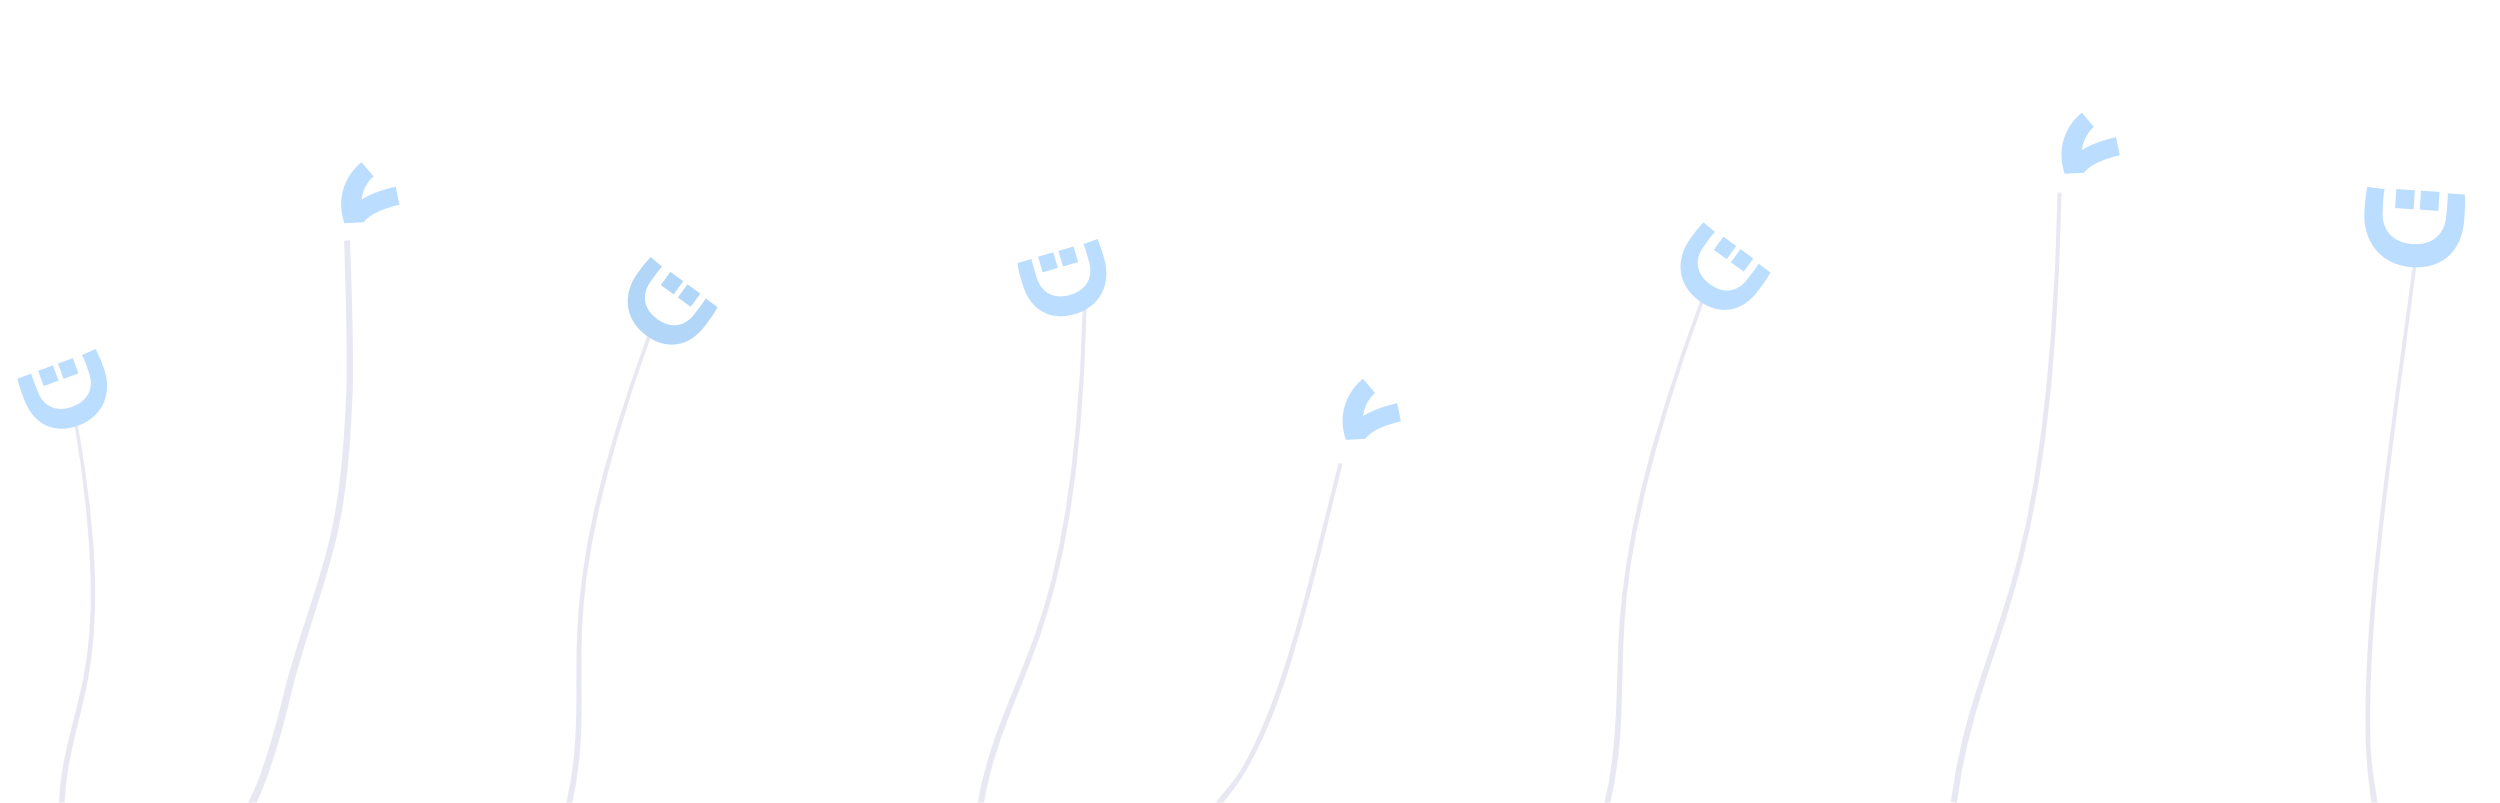 <?xml version="1.0" encoding="utf-8"?>
<!-- Generator: Adobe Illustrator 17.0.0, SVG Export Plug-In . SVG Version: 6.00 Build 0)  -->
<!DOCTYPE svg PUBLIC "-//W3C//DTD SVG 1.1//EN" "http://www.w3.org/Graphics/SVG/1.1/DTD/svg11.dtd">
<svg version="1.1" id="fore" xmlns="http://www.w3.org/2000/svg" xmlns:xlink="http://www.w3.org/1999/xlink" x="0px" y="0px"
	 width="2095.791px" height="672.817px" viewBox="-95.79 0 2095.791 672.817" enable-background="new -95.79 0 2095.791 672.817"
	 xml:space="preserve">
<g>
	<g>
		<path fill="#E7E8F2" d="M722.293,681.07l2.565-13.37c0.801-4.456,1.603-8.914,2.886-13.37l3.366-13.239
			c0.48-2.228,1.283-4.456,1.924-6.554l4.169-13.109c0.641-2.228,1.603-4.326,2.404-6.554c1.603-4.326,3.046-8.651,4.81-12.977
			c3.366-8.52,6.733-17.172,10.26-25.692c3.527-8.52,6.893-17.041,10.26-25.692l4.81-12.846l2.404-6.423l2.084-6.554l4.328-12.977
			c1.283-4.326,2.565-8.782,3.687-13.109c1.283-4.326,2.565-8.783,3.687-13.109l2.886-13.37c0.962-4.456,2.084-8.783,3.046-13.239
			l4.809-26.74l0.641-3.277l0.48-3.408l0.962-6.686c1.283-8.914,2.565-17.828,3.687-26.74l2.886-26.872
			c0.48-4.456,0.962-8.914,1.283-13.501l0.962-13.501l2.084-26.872c0.801-17.958,1.442-36.048,2.244-54.006h3.206
			c-0.641,17.958-1.283,36.048-2.084,54.006l-1.763,27.134l-0.962,13.501c-0.321,4.456-0.801,9.045-1.283,13.501l-2.565,26.872
			c-1.122,8.914-2.404,17.958-3.687,26.872l-0.962,6.686l-0.48,3.408l-0.641,3.408l-4.809,26.74
			c-0.962,4.456-2.084,8.914-3.046,13.37l-3.046,13.37c-1.122,4.456-2.404,8.782-3.527,13.239
			c-1.283,4.456-2.404,8.782-3.687,13.239l-4.168,13.109l-2.084,6.554l-2.404,6.554l-4.649,12.977
			c-3.366,8.52-6.733,17.172-10.099,25.692c-3.527,8.52-6.893,17.172-10.099,25.692c-1.603,4.326-3.046,8.651-4.649,12.846
			c-0.801,2.097-1.603,4.326-2.244,6.423l-4.169,13.109c-0.641,2.228-1.442,4.326-1.924,6.554l-3.366,13.109
			c-1.283,4.326-1.924,8.782-2.725,13.239l-2.565,13.239L722.293,681.07L722.293,681.07z"/>
		<path fill="#BBDDFF" d="M768.913,217.085c1.222,6.184,2.929,10.419,4.241,14.994c3.881,13.529,14.6,19.068,27.997,15.225
			c14.886-4.269,19.447-15.699,15.995-27.736c-1.541-5.372-2.491-10.038-4.678-14.977l11.797-4.182
			c3.331,8.41,3.331,8.41,5.586,16.271c5.821,20.294-2.201,40.254-25.027,46.801c-19.054,5.466-36.868-2.345-43.516-25.524
			c-2.34-8.157-3.316-11.004-4.188-17.426L768.913,217.085z"/>
		
			<rect x="793.213" y="208.253" transform="matrix(-0.276 -0.961 0.961 -0.276 814.047 1043.168)" fill="#BBDDFF" width="13.64" height="13.283"/>
		
			<rect x="776.186" y="213.135" transform="matrix(-0.276 -0.961 0.961 -0.276 787.632 1033.028)" fill="#BBDDFF" width="13.64" height="13.283"/>
	</g>
	<g>
		<path fill="#E7E8F2" d="M1252.76,679.735l-4.689-1.137l2.773-13.478c0.987-4.515,2.113-8.976,2.634-13.533l2.03-13.629
			c0.424-2.286,0.521-4.557,0.807-6.897l1.335-13.904c0.236-2.215,0.383-4.612,0.48-6.882c0.195-4.542,0.576-9.153,0.82-13.819
			c0.438-9.207,0.788-18.596,0.948-27.913c0.299-9.262,0.649-18.651,0.948-27.913l0.87-13.944l0.391-7.062l0.668-6.952l1.337-13.904
			c0.57-4.681,1.231-9.182,1.801-13.863c0.709-4.626,1.231-9.182,1.94-13.808l2.406-13.768c0.848-4.571,1.558-9.197,2.406-13.768
			l5.924-27.095l0.731-3.463l0.87-3.408l1.689-6.692c2.252-8.922,4.553-17.968,6.944-26.835l7.916-26.45
			c1.264-4.406,2.579-8.937,3.982-13.288l4.26-13.178l8.709-26.425c6.08-17.363,12.348-34.797,18.567-52.105l2.776,1.1
			c-6.08,17.363-12.349,34.797-18.429,52.16l-8.332,26.285l-4.26,13.178c-1.453,4.476-2.717,8.882-3.982,13.288l-7.638,26.56
			c-2.39,8.866-4.643,17.788-6.894,26.71l-1.689,6.692l-0.87,3.408l-0.681,3.338l-5.924,27.095
			c-0.848,4.571-1.508,9.072-2.356,13.643l-2.545,13.713c-0.66,4.502-1.231,9.182-1.752,13.739
			c-0.66,4.502-1.231,9.182-1.752,13.739l-1.148,13.834l-0.668,6.952l-0.341,6.937l-0.682,13.874
			c-0.349,9.387-0.649,18.651-0.809,27.968c-0.16,9.318-0.51,18.706-0.809,27.968c-0.105,4.722-0.487,9.333-0.731,13.999
			c-0.147,2.395-0.105,4.722-0.391,7.062l-1.335,13.904c-0.236,2.216-0.382,4.612-0.807,6.897l-2.079,13.753
			c-0.57,4.681-1.558,9.197-2.545,13.713L1252.76,679.735L1252.76,679.735z"/>
		<g>
			<path fill="#BBDDFF" d="M1388.346,228.396c-3.029,5.729-4.925,8.066-9.93,14.919c-14.221,19.474-33.635,20.675-49.643,8.984
				c-19.176-14.004-19.837-35.506-7.386-52.556c4.823-6.604,4.823-6.604,10.846-13.354l9.636,7.988
				c-3.753,3.884-6.252,7.938-9.548,12.451c-7.385,10.113-7.037,22.414,5.469,31.547c11.255,8.22,23.225,6.71,31.527-4.657
				c2.807-3.844,5.867-7.232,9.143-12.618L1388.346,228.396z"/>
			
				<rect x="1343.109" y="201.737" transform="matrix(0.59 -0.808 0.808 0.59 385.493 1175.641)" fill="#BBDDFF" width="13.642" height="13.285"/>
			
				<rect x="1357.414" y="212.182" transform="matrix(0.59 -0.808 0.808 0.59 382.927 1191.478)" fill="#BBDDFF" width="13.642" height="13.285"/>
		</g>
	</g>
	<g>
		<path fill="#E7E8F2" d="M-46.482,688.384l0.138-10.719c-0.002-3.572-0.005-7.144,0.429-10.722l0.885-10.623
			c0.071-1.787,0.433-3.578,0.67-5.262l1.632-10.528c0.216-1.789,0.744-3.477,1.105-5.268c0.744-3.477,1.343-6.951,2.232-10.431
			c1.655-6.85,3.286-13.806,5.086-20.659c1.8-6.852,3.454-13.704,5.086-20.659l2.253-10.326l1.127-5.163l0.816-5.264l1.797-10.425
			c0.455-3.473,0.887-7.051,1.197-10.522c0.455-3.473,0.887-7.051,1.197-10.522l0.429-10.722c0.143-3.574,0.453-7.045,0.596-10.619
			l-0.013-21.432l0.045-2.627l-0.122-2.73l-0.22-5.356c-0.293-7.14-0.588-14.281-1.027-21.418l-1.773-21.514
			c-0.292-3.568-0.583-7.136-1.042-10.808l-1.332-10.804l-2.498-21.504c-2.204-14.364-4.574-28.832-6.778-43.196l2.899-0.038
			c2.349,14.362,4.719,28.83,6.922,43.194l2.831,21.711l1.332,10.804c0.436,3.566,0.75,7.24,1.042,10.808l2.063,21.51
			c0.439,7.138,0.754,14.383,1.048,21.523l0.22,5.356l0.122,2.73l-0.023,2.732l0.013,21.432c-0.143,3.574-0.431,7.15-0.574,10.724
			l-0.574,10.724c-0.288,3.576-0.742,7.049-1.03,10.624c-0.433,3.578-0.742,7.049-1.175,10.626l-1.63,10.528l-0.816,5.264
			l-1.105,5.268l-2.087,10.429c-1.655,6.85-3.287,13.807-4.941,20.657c-1.8,6.852-3.432,13.809-4.941,20.657
			c-0.744,3.477-1.344,6.951-2.109,10.324c-0.383,1.685-0.744,3.477-0.982,5.161l-1.632,10.528c-0.216,1.789-0.599,3.475-0.67,5.262
			l-0.906,10.519c-0.455,3.473-0.308,7.044-0.306,10.615l-0.16,10.613L-46.482,688.384L-46.482,688.384z"/>
		<g>
			<path fill="#BBDDFF" d="M-69.591,313.172c1.663,6.081,3.67,10.181,5.308,14.65c4.845,13.216,15.934,17.969,29.02,13.172
				c14.54-5.329,18.267-17.057,13.958-28.815c-1.923-5.247-3.207-9.833-5.744-14.601l11.465-5.02
				c3.928,8.149,3.928,8.149,6.742,15.827c7.266,19.823,0.7,40.308-21.595,48.48c-18.612,6.822-36.941,0.313-45.24-22.328
				c-2.921-7.968-4.099-10.737-5.43-17.079L-69.591,313.172z"/>
			
				<rect x="-45.479" y="302.172" transform="matrix(-0.344 -0.939 0.939 -0.344 -341.911 378.8)" fill="#BBDDFF" width="13.642" height="13.285"/>
			
				<rect x="-62.111" y="308.266" transform="matrix(-0.344 -0.939 0.939 -0.344 -369.989 371.376)" fill="#BBDDFF" width="13.642" height="13.285"/>
		</g>
	</g>
	<g>
		<path fill="#E7E8F2" d="M920.236,676.324c8.734-10.847,19.356-22.073,25.816-33.71c6.566-11.666,12.267-23.565,17.321-35.665
			c10.114-24.017,18.079-48.392,25.195-72.636c7.113-24.336,13.373-48.632,19.528-72.9l18.141-72.905l3.515,0.012l-17.926,72.941
			c-6.046,24.332-12.2,48.6-19.309,73.027c-6.796,24.253-14.651,48.691-24.758,72.892c-6.992,16.743-12.325,26.973-17.415,35.968
			c-6.558,11.849-15.789,23.37-24.621,34.429L920.236,676.324z"/>
		<path fill="#BBDDFF" d="M1048.656,367.921l-16.245,0.799c-10.502-32.461,13.427-50.467,14.448-51.216l10.067,12.036l-5.032-6.019
			l5.105,5.965c-0.471,0.362-8.805,6.91-10.073,19.294c6.403-3.931,15.553-7.838,28.591-10.746l3.07,15.201
			C1053.905,358.752,1048.687,367.833,1048.656,367.921z"/>
	</g>
	<g>
		<path fill="#E7E8F2" d="M1898.633,681.709c-2.688-19.126-6.779-39.421-7.261-59.017c-0.557-19.672-0.303-39.423,0.571-59.271
			c1.664-39.421,5.253-78.7,9.488-117.514c4.276-38.951,9.24-77.571,14.278-116.115l15.426-115.682l-2.908-1.096l-15.619,115.669
			c-5.156,38.606-10.195,77.15-14.512,116.238c-4.503,38.724-8.208,78.065-9.956,117.762c-1.208,27.464-1.071,44.579-0.619,59.758
			c0.474,19.946,3.293,40.245,5.974,59.722L1898.633,681.709z"/>
		<g>
			<path fill="#BBDDFF" d="M1956.157,162.07c0.135,7.374-0.767,12.64-1.135,18.198c-1.086,16.434-11.971,25.424-28.244,24.35
				c-18.081-1.194-26.13-13.134-25.165-27.756c0.431-6.527,0.361-12.098,1.639-18.287l-14.527-1.861
				c-1.726,10.444-1.726,10.444-2.357,19.992c-1.628,24.651,12.493,45.488,40.218,47.319c23.144,1.528,41.581-11.817,43.44-39.973
				c0.654-9.908,1.065-13.406,0.471-20.965L1956.157,162.07L1956.157,162.07z"/>
			
				<rect x="1912.142" y="159.502" transform="matrix(0.066 -0.998 0.998 0.066 1626.672 2072.198)" fill="#BBDDFF" width="15.96" height="15.544"/>
			
				<rect x="1932.829" y="160.866" transform="matrix(0.066 -0.998 0.998 0.066 1644.635 2094.113)" fill="#BBDDFF" width="15.96" height="15.544"/>
		</g>
	</g>
	<g>
		<path fill="#E7E8F2" d="M92.103,709.911c10.519-19.975,23.654-40.921,30.808-61.844c7.298-20.989,13.329-42.226,18.404-63.691
			c10.192-42.619,27.74-86.04,38.153-128.186c10.614-42.958,13.121-85.028,15.072-127.421c1.462-31.775-1.887-126.958-1.887-126.958
			l4.993-0.591c0,0,3.556,95.199,2.198,126.983c-1.815,42.476-4.464,86.39-14.738,127.598
			c-10.491,42.077-27.338,85.615-37.488,128.547c-7.022,29.702-12.819,48.033-18.485,64.223
			c-7.255,21.299-18.365,42.506-28.986,62.858L92.103,709.911z"/>
		<g>
			<path fill="#BBDDFF" d="M209.099,186.345l-16.245,0.799c-10.502-32.461,13.427-50.467,14.448-51.216l10.067,12.036l-5.032-6.019
				l5.105,5.965c-0.471,0.362-8.805,6.91-10.073,19.294c6.403-3.931,15.553-7.838,28.591-10.746l3.07,15.201
				C214.348,177.176,209.13,186.257,209.099,186.345z"/>
		</g>
	</g>
	<g>
		<path fill="#E7E8F2" d="M1539.544,672.194l2.565-16.111c0.801-5.369,1.603-10.741,2.886-16.111l3.366-15.953
			c0.48-2.685,1.283-5.369,1.924-7.898l4.169-15.796c0.641-2.685,1.603-5.213,2.404-7.898c1.603-5.213,3.046-10.424,4.81-15.637
			c3.366-10.266,6.733-20.692,10.26-30.959c3.527-10.266,6.893-20.534,10.26-30.959l4.81-15.479l2.404-7.74l2.084-7.898
			l4.328-15.637c1.283-5.213,2.565-10.582,3.687-15.796c1.283-5.213,2.565-10.583,3.687-15.796l2.886-16.111
			c0.962-5.369,2.084-10.583,3.046-15.953l4.809-32.221l0.641-3.949l0.48-4.107l0.962-8.057c1.283-10.741,2.565-21.483,3.687-32.221
			l2.886-32.38c0.48-5.369,0.962-10.741,1.283-16.269l0.962-16.269l2.084-32.38c0.801-21.639,1.442-43.437,2.244-65.077h3.206
			c-0.641,21.639-1.283,43.437-2.084,65.077l-1.763,32.696l-0.962,16.269c-0.321,5.369-0.801,10.899-1.283,16.269l-2.565,32.38
			c-1.122,10.741-2.404,21.639-3.687,32.38l-0.962,8.057l-0.48,4.107l-0.641,4.107l-4.809,32.221
			c-0.962,5.369-2.084,10.741-3.046,16.111l-3.046,16.111c-1.122,5.369-2.404,10.582-3.527,15.953
			c-1.283,5.369-2.404,10.582-3.687,15.953l-4.168,15.796l-2.084,7.897l-2.404,7.898l-4.649,15.637
			c-3.366,10.266-6.733,20.692-10.099,30.959c-3.527,10.267-6.893,20.692-10.099,30.959c-1.603,5.213-3.046,10.424-4.649,15.479
			c-0.801,2.527-1.603,5.213-2.244,7.74l-4.169,15.796c-0.641,2.685-1.442,5.213-1.924,7.898l-3.366,15.796
			c-1.283,5.213-1.924,10.582-2.725,15.953l-2.565,15.953L1539.544,672.194L1539.544,672.194z"/>
		<g>
			<path fill="#BBDDFF" d="M1651.268,144.873l-16.245,0.799c-10.502-32.461,13.427-50.467,14.448-51.216l10.067,12.036l-5.032-6.019
				l5.105,5.965c-0.471,0.362-8.805,6.91-10.073,19.294c6.403-3.931,15.553-7.838,28.591-10.746l3.07,15.201
				C1656.517,135.704,1651.299,144.785,1651.268,144.873z"/>
		</g>
	</g>
	<g>
		<path fill="#E7E8F2" d="M383.53,675.083l-4.669-1.189l2.355-12.423c0.846-4.16,1.832-8.266,2.216-12.478l1.616-12.584
			c0.353-2.108,0.384-4.212,0.6-6.375l0.921-12.86c0.17-2.048,0.246-4.267,0.277-6.37c0.062-4.208,0.307-8.474,0.415-12.796
			c0.169-8.528,0.245-17.227,0.136-25.866c0.03-8.584,0.106-17.283,0.136-25.866l0.46-12.91l0.184-6.54l0.461-6.43l0.922-12.86
			c0.429-4.326,0.954-8.482,1.383-12.808c0.568-4.271,0.954-8.482,1.522-12.753l1.984-12.703c0.707-4.216,1.276-8.487,1.984-12.703
			l5.079-24.965l0.623-3.191l0.762-3.136l1.478-6.159c1.97-8.212,3.986-16.537,6.095-24.694l7.067-24.309
			c1.123-4.051,2.293-8.216,3.556-12.212l3.834-12.102l7.852-24.263c5.513-15.932,11.21-31.925,16.861-47.802l2.776,1.1
			c-5.513,15.932-11.21,31.924-16.723,47.856l-7.483,24.144l-3.834,12.102c-1.308,4.11-2.431,8.162-3.556,12.212l-6.789,24.419
			c-2.109,8.156-4.08,16.368-6.05,24.58l-1.478,6.159l-0.762,3.136l-0.578,3.077l-5.079,24.965
			c-0.707,4.216-1.231,8.373-1.938,12.588l-2.123,12.648c-0.523,4.157-0.954,8.482-1.338,12.695
			c-0.523,4.157-0.954,8.482-1.338,12.695l-0.738,12.8l-0.461,6.43l-0.138,6.425l-0.276,12.851
			c-0.076,8.698-0.106,17.283,0.003,25.921s0.033,17.338,0.003,25.921c0.031,4.377-0.214,8.643-0.321,12.965
			c-0.076,2.218,0.031,4.377-0.184,6.54l-0.921,12.86c-0.17,2.049-0.246,4.267-0.6,6.375l-1.661,12.698
			c-0.429,4.326-1.276,8.487-2.123,12.648L383.53,675.083L383.53,675.083z"/>
		<g>
			<path fill="#B2D6F7" d="M505.73,257.512c-3.029,5.729-4.925,8.066-9.93,14.919c-14.221,19.474-33.635,20.675-49.643,8.984
				c-19.176-14.004-19.837-35.506-7.386-52.556c4.823-6.604,4.823-6.604,10.846-13.354l9.636,7.988
				c-3.753,3.884-6.252,7.938-9.548,12.451c-7.385,10.113-7.037,22.414,5.469,31.547c11.255,8.22,23.225,6.71,31.527-4.657
				c2.807-3.844,5.867-7.232,9.143-12.618L505.73,257.512z"/>
			
				<rect x="460.537" y="230.839" transform="matrix(0.59 -0.808 0.808 0.59 -0.061 474.843)" fill="#B2D6F7" width="13.642" height="13.285"/>
			
				<rect x="474.841" y="241.283" transform="matrix(0.59 -0.808 0.808 0.59 -2.627 490.679)" fill="#B2D6F7" width="13.642" height="13.285"/>
		</g>
	</g>
</g>
</svg>
